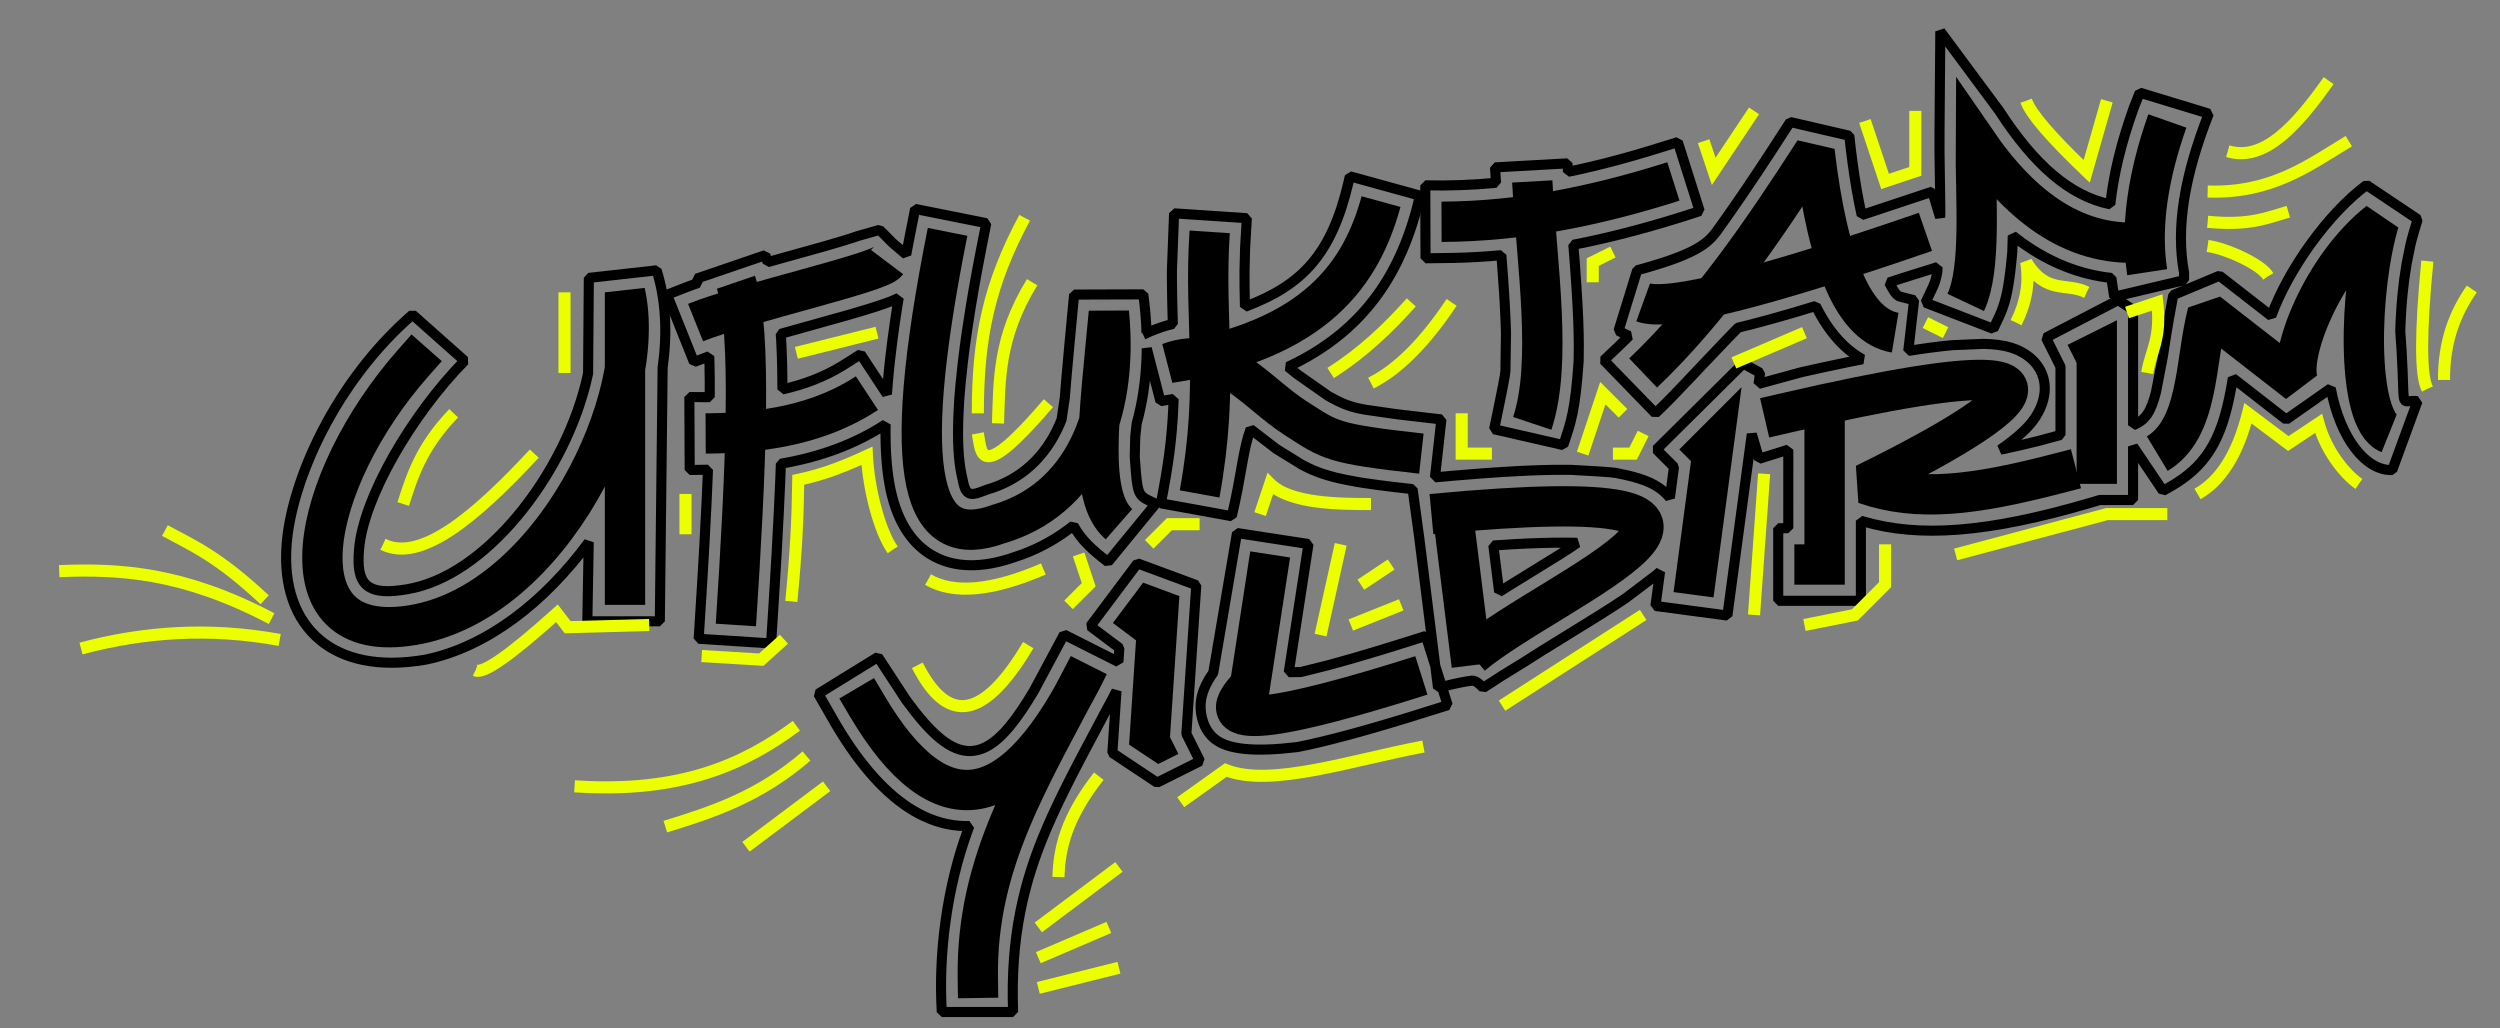 <svg width="1240px" height="510px" viewBox="0 0 124 51" version="1.1" xmlns="http://www.w3.org/2000/svg" xmlns:xlink="http://www.w3.org/1999/xlink">
    <rect x="0" y="0" width="124" height="51" fill="#808080" stroke="none"/>
    <g stroke="none" stroke-width="1" fill="none" fill-rule="evenodd">
        <g transform="translate(-2, 0)">
            <g id="Outline" transform="translate(16.191, 1.556)" fill-rule="nonzero" stroke="#000000" stroke-linejoin="bevel" stroke-width="0.5">
                <g>
                    <animateTransform attributeName="transform" type="translate" values=" 0.0, 0.1; 0.0, 0.1; 0.0, 0.0; 0.1, 0.0; 0.0, 0.1; 0.0, 0.0; 0.1, 0.0; 0.1, 0.0; 0.0, 0.0; 0.0, 0.1; 0.0, 0.1; 0.0, 0.1;  0.0, 0.1; 0.0, 0.1; 0.0, 0.0; 0.1, 0.0; 0.1, 0.0; 0.0, 0.1; 0.0, 0.1; 0.0, 0.1; 0.0, 0.1" dur="1000ms" repeatCount="indefinite"></animateTransform>
                    <path d="M18.377,11.852 C18.835,13.297 18.916,14.952 18.676,16.678 L18.536,29.261 L14.941,29.261 L15.009,25.338 C12.821,28.309 9.955,30.543 6.902,31.165 C4.558,31.566 2.829,31.14 1.687,30.194 C0.471,29.186 -0.143,27.549 0.028,25.414 C0.278,22.291 2.409,17.396 6.27,14.047 L8.851,16.34 C6.218,19.025 3.821,23.141 3.617,25.701 C3.553,26.5 3.601,27.132 4.004,27.475 C4.414,27.823 5.098,27.824 6.008,27.67 C7.981,27.335 9.866,25.938 11.415,24.105 C13.15,22.052 14.463,19.429 14.978,16.967 L15.015,12.228 L18.377,11.852 Z" id="Path"></path>
                    <path d="M69.03,5.492 L70.114,8.915 C67.917,9.639 65.85,10.197 63.846,10.585 L63.846,10.585 L63.922,11.545 L64.003,12.7 L64.063,13.74 L64.092,14.383 L64.11,14.986 L64.118,15.556 L64.11,16.355 C63.941,18.828 63.725,19.407 63.347,20.52 L63.347,20.52 L59.917,19.735 C60.387,17.483 60.454,17.094 60.474,16.877 L60.478,16.831 L60.506,14.984 L60.489,14.449 L60.446,13.539 L60.406,12.879 L60.329,11.783 L60.276,11.101 C59.503,11.173 58.732,11.218 57.956,11.236 L57.956,11.236 L56.515,11.255 L56.503,7.636 C57.671,7.665 58.834,7.622 60.01,7.51 L60.01,7.51 L59.963,6.747 L63.555,6.546 L63.582,6.964 L64.063,6.865 C64.98,6.664 65.915,6.425 66.875,6.149 L67.599,5.935 L69.03,5.492 Z"> </path>
                    <path d="M47.164,24.882 L50.71,25.428 L49.732,31.785 L50.334,31.777 L51.685,31.438 L52.328,31.261 L53.02,31.065 L54.141,30.732 L54.94,30.487 L56.529,29.989 L57.616,33.422 L55.549,34.067 L54.734,34.313 L53.96,34.54 L53.227,34.748 L52.534,34.937 L51.886,35.105 L51.274,35.255 L50.701,35.386 L50.165,35.497 L50.165,35.497 C48.035,35.756 46.728,35.621 46.072,35.105 C45.538,34.686 45.315,33.95 45.365,33.313 C45.399,32.869 45.592,32.357 45.985,31.816 L47.164,24.882 Z M82.049,-1.77635684e-14 L84.969,3.939 C86.682,6.582 88.459,8.171 90.48,8.578 C90.648,7.05 91.028,5.513 91.641,3.797 L91.94,3.04 L95.366,4.082 C94.162,7.136 93.719,9.737 94.139,11.972 L94.139,12.34 L90.674,13.163 L90.531,12.229 L90.262,12.197 C88.692,11.976 87.222,11.337 85.846,10.294 L85.643,10.135 L85.619,10.935 L85.593,11.217 L85.593,11.217 L85.541,11.726 C85.532,11.805 85.523,11.881 85.514,11.954 L85.458,12.365 C85.448,12.429 85.439,12.49 85.429,12.549 L85.37,12.88 C85.349,12.982 85.328,13.078 85.307,13.167 L85.24,13.42 L85.24,13.42 L85.169,13.645 L85.169,13.645 L85.094,13.851 C85.081,13.884 85.067,13.917 85.054,13.949 L84.97,14.141 L84.681,14.756 L81.315,13.456 L81.68,12.679 C81.776,12.475 81.846,12.237 81.899,11.939 L81.912,11.692 L80.108,12.256 L79.51,12.455 L79.638,12.696 C79.833,13.043 79.946,13.13 80.071,13.162 L80.748,13.334 L80.459,15.85 L80.928,15.777 L81.458,15.701 L82.193,15.61 L82.651,15.564 L84.205,15.499 L84.541,15.514 C85.083,15.55 85.504,15.646 85.819,15.779 C86.237,15.957 86.543,16.189 86.761,16.445 C87.034,16.763 87.18,17.125 87.219,17.507 C87.29,18.19 86.995,18.977 86.355,19.65 C86.087,19.933 85.732,20.235 85.292,20.558 L85.025,20.747 L85.275,20.697 L86.081,20.517 C86.357,20.452 86.642,20.383 86.933,20.31 L88.009,20.02 L88.009,16.633 L87.289,15.192 L90.874,13.327 L91.609,13.813 L91.61,19.535 C92.248,19.283 92.501,18.842 92.744,17.903 L93.091,16.105 L93.241,15.131 L93.381,14.291 L93.603,13.078 L95.897,12.121 L98.464,14.117 C99.307,11.804 101.286,9.031 103.189,7.621 L105.726,9.319 L105.533,9.962 C105.473,10.163 105.417,10.374 105.365,10.592 L105.172,11.553 L105.059,12.302 L104.971,13.078 L104.926,13.593 L104.88,14.372 L104.863,14.876 L104.928,15.847 L104.928,15.847 L104.975,16.784 L104.975,16.784 L105.016,17.904 L105.016,17.904 L105.035,18.132 L105.035,18.132 L105.049,18.21 L105.049,18.21 L105.068,18.268 C105.085,18.308 105.108,18.33 105.14,18.341 L105.182,18.349 C105.189,18.35 105.197,18.35 105.206,18.351 L105.496,18.331 L105.496,18.331 L105.6,18.331 L105.6,18.331 L105.718,18.339 L105.718,18.339 L104.465,21.759 C103.164,21.804 101.885,20.214 101.414,17.706 L99.205,19.255 L96.56,17.197 L96.492,17.598 L96.377,18.187 C95.846,20.734 94.892,21.839 93.091,22.786 L91.609,20.585 L91.609,23.244 L89.954,23.244 L89.607,23.349 C84.334,24.909 80.973,25.105 78.234,24.309 L78.109,24.27 L78.109,28.244 L74.009,28.244 L74.009,24.644 L74.508,24.644 L74.509,20.746 L73.059,21.201 L72.699,19.973 L71.488,28.975 L67.919,28.5 L68.148,26.796 L68.013,26.923 L68.013,26.923 L66.428,28.125 L65.808,28.533 L65.132,28.963 L62.135,30.817 L61.425,31.27 L60.309,31.957 L59.377,32.561 C59.144,32.308 58.955,32.19 58.809,32.206 C58.643,32.225 58.44,32.258 58.201,32.307 L57.815,32.392 L57.815,32.392 L57.375,32.499 C57.297,32.519 57.217,32.54 57.135,32.561 L56.194,25.04 L55.874,22.706 L54.929,22.597 L54.207,22.507 L53.41,22.394 L53.116,22.345 L53.116,22.345 L52.583,22.246 C51.671,22.061 51.087,21.859 50.517,21.564 L50.361,21.481 L49.114,20.711 L47.837,19.728 C47.665,20.197 47.552,20.729 47.449,21.291 L47.326,21.979 C47.249,22.409 47.17,22.85 47.075,23.291 L46.991,23.671 L46.902,24.047 L43.389,23.408 C43.755,21.547 43.937,20.207 44.003,18.661 L44.018,18.234 L43.365,18.341 L42.689,15.725 C42.677,16.912 42.541,18.032 42.288,19.067 L42.189,19.446 L42.117,20.113 L42.093,21.094 L42.148,21.855 L42.148,21.855 L42.19,22.276 L42.19,22.276 L42.223,22.496 C42.287,22.86 42.382,23.019 42.567,23.145 L42.676,23.211 L42.676,23.211 L43.132,23.432 L40.766,26.319 C39.98,25.718 39.424,25.208 39.054,24.512 C38.278,25.125 37.44,25.604 36.511,25.945 L36.158,26.066 C34.522,26.648 33.181,26.594 32.157,26.052 C31.114,25.501 30.345,24.424 29.987,22.76 C29.798,21.883 29.712,20.799 29.734,19.491 C28.219,20.474 26.508,21.108 24.54,21.445 L24.513,22.189 L24.439,23.827 L24.32,26.062 L24.172,28.516 L24.054,30.359 L20.463,30.127 L20.638,27.333 L20.746,25.475 L20.856,23.342 L20.924,21.742 L20.018,21.755 L20.001,18.137 C20.308,18.144 20.609,18.146 20.904,18.144 L21.012,18.141 L21.012,17.325 L21.001,16.564 L20.986,16.111 L20.231,16.402 L18.896,13.065 L19.814,12.705 L20.179,12.57 L20.437,12.48 L20.37,12.262 L23.772,11.099 L23.881,11.447 L26.707,10.659 L27.521,10.42 L28.074,10.247 L28.362,10.15 L29.437,9.845 L30.085,10.497 L30.758,11.07 L30.939,10.122 L31.199,8.807 L34.729,9.513 L34.475,10.798 L34.289,11.774 L34.119,12.711 L33.966,13.611 L33.768,14.884 L33.657,15.681 L33.563,16.438 L33.45,17.509 L33.396,18.162 L33.396,18.162 L33.376,18.47 L33.345,19.079 C33.297,20.296 33.348,21.268 33.506,22.004 L33.59,22.397 C33.646,22.635 33.713,22.817 33.858,22.899 C34.001,22.98 34.184,22.94 34.403,22.864 L34.76,22.731 L34.76,22.731 C36.45,22.243 37.654,21.112 38.357,19.51 L38.463,19.253 L38.621,18.191 L38.711,17.096 L38.864,15.403 L39.085,13.055 L42.516,13.044 C42.605,13.7 42.659,14.342 42.68,14.967 L42.511,15.043 C42.93,14.844 43.325,14.693 43.702,14.585 L43.982,14.513 L43.965,13.936 L43.949,13.262 L43.937,12.38 L43.937,11.834 L44.043,9.025 L47.651,9.266 L47.566,10.753 L47.537,11.892 L47.539,12.645 L47.559,13.659 L47.608,13.642 C50.43,12.573 51.859,11.028 52.689,7.504 L52.761,7.188 L56.24,8.147 C55.367,11.965 53.504,14.735 50.028,16.476 L49.697,16.637 L50.109,16.974 L51.683,18.079 C52.379,18.473 52.762,18.616 53.357,18.733 L53.564,18.771 L55.137,18.996 L57.303,19.248 L56.983,22.121 L57.867,22.041 L59.377,21.919 L60.432,21.848 L61.095,21.81 L61.727,21.781 L62.323,21.76 L62.897,21.748 L63.71,21.747 L65.072,21.825 L65.072,21.825 L65.694,21.871 L65.694,21.871 L65.944,21.901 L65.944,21.901 C67.193,22.132 67.781,22.394 68.197,22.712 C68.367,22.842 68.513,22.984 68.636,23.137 L68.838,21.605 L67.97,20.738 L72.271,16.474 L73.108,16.936 L73.034,17.485 L75.172,16.901 L76.362,16.639 L77.473,16.405 L78.189,16.262 C77.283,15.762 76.507,14.894 75.87,13.622 L74.767,13.954 L73.803,14.229 L73.193,14.397 L72.613,14.549 L72.017,14.697 L71.364,15.373 L71.364,15.373 L70.215,16.58 L70.215,16.58 L69.326,17.521 L69.326,17.521 L68.729,18.142 C68.437,18.441 68.159,18.717 67.916,18.944 L65.362,16.314 L66.068,15.641 C66.252,15.465 66.435,15.287 66.616,15.107 C66.431,15.033 66.268,14.946 66.087,14.851 L67.013,11.85 L67.57,11.694 C67.833,11.618 68.074,11.544 68.295,11.472 L68.711,11.33 L68.711,11.33 L69.077,11.194 C69.421,11.059 69.696,10.931 69.922,10.806 L70.132,10.683 L70.132,10.683 L70.313,10.561 L70.313,10.561 L70.469,10.44 C70.493,10.42 70.517,10.4 70.539,10.38 L70.665,10.26 C70.685,10.24 70.704,10.22 70.722,10.2 L70.827,10.079 L70.827,10.079 L70.923,9.957 L70.923,9.957 L71.014,9.833 L71.014,9.833 L71.569,9.053 L72.14,8.228 L72.431,7.802 L73.029,6.909 L73.65,5.967 L74.602,4.497 L77.534,5.176 C77.637,6.143 77.759,7.029 77.895,7.819 L78.01,8.449 C78.055,8.677 78.101,8.898 78.148,9.111 L78.66,8.943 L81.652,7.949 L82.039,9.23 L82.049,9.05 L82.041,8.203 L82.008,6.007 L82.01,4.845 L82.049,-1.77635684e-14 Z M30.181,13.313 L29.98,13.396 L29.648,13.519 L29.259,13.649 L28.811,13.79 L27.936,14.051 L24.534,15.003 L24.557,15.348 L24.589,16.08 L24.604,16.609 L24.613,17.157 L24.617,17.76 C25.716,17.511 26.69,17.133 27.56,16.605 L28.496,16.013 L29.8,17.997 C29.829,17.583 29.866,17.151 29.912,16.7 L29.963,16.23 L30.071,15.335 L30.19,14.473 L30.326,13.569 L30.386,13.216 C30.322,13.249 30.253,13.281 30.181,13.313 Z"> </path>
                    <path d="M63.433,25.359 L64.042,25.367 L63.731,25.585 L63.061,26.012 L60.608,27.526 L60.167,27.802 L59.879,25.499 L61.002,25.429 L61.674,25.397 L62.308,25.375 L62.893,25.362 L63.433,25.359 Z"></path>
                    <path d="M42.227,26.387 L45.145,27.468 L44.653,34.844 L45.33,36.197 L43.199,37.262 L40.982,35.787 L41.187,32.713 C41.025,33.031 40.862,33.337 40.698,33.632 L39.398,36.083 L39.023,36.806 L38.687,37.47 L38.309,38.243 L37.976,38.958 C37.893,39.143 37.812,39.325 37.734,39.507 C36.58,42.183 35.92,44.943 36.059,48.639 L32.522,48.639 C32.346,45.699 32.785,42.426 33.816,39.613 L33.89,39.414 L33.646,39.416 C32.881,39.4 32.125,39.196 31.378,38.8 L31.13,38.661 C29.811,37.886 28.51,36.472 27.271,34.379 L26.395,32.856 L29.355,31.03 L30.751,33.164 C31.951,34.81 32.967,35.761 34.006,35.694 C34.888,35.637 35.678,34.873 36.517,33.622 L36.798,33.188 C36.893,33.037 36.988,32.881 37.085,32.719 L38.584,29.919 L41.282,31.278 L41.329,30.584 L39.889,29.504 L42.227,26.387 Z"> </path>
                </g>
            </g>
            <g transform="translate(17.991, 6)">
                <g id="Shade" stroke="#000000" stroke-width="2">
                    <animateTransform attributeName="transform" type="translate" values="0.0, 0.1; 0.0, 0.0; 0.1, 0.0; 0.0, 0.1; 0.0, 0.1; 0.0, 0.0; 0.1, 0.0; 0.1, 0.0; 0.0, 0.1; 0.0, 0.1; 0.0, 0.1; 0.0, 0.0; 0.0, 0.1; 0.0, 0.1; 0.0, 0.1;  0.0, 0.1; 0.0, 0.1; 0.0, 0.0; 0.1, 0.0; 0.1, 0.0; 0.0, 0.1" dur="1000ms" repeatCount="indefinite"></animateTransform>
                    <g>
                        <path d="M4.509,12 C-0.619,17.807 -2.327,26.162 4.509,25 C11.346,23.838 16.21,13.802 15.009,8.5 L15.009,23" id="Path-2" stroke-linecap="square" stroke-linejoin="bevel"></path>
                        <path d="M20.509,8 C21.328,10.393 21.005,17.35 20.509,25" id="Path-3"></path>
                        <path d="M18.509,10 C21.009,9 27.606,7.535 28.009,7" id="Path-4"></path>
                        <path d="M19.009,15.5 C21.966,15.486 24.717,15.008 27.009,13.5" id="Path-5"></path>
                        <path d="M31.009,5.5 C28.509,18 29.843,21.333 33.509,20 C37.627,18.815 39.516,14.652 39.009,9.5 C38.532,14.708 37.94,18.628 39.509,20" id="Path-6"></path>
                        <path d="M44.009,5.5 C43.707,10.029 44.519,12.95 43.509,18.5" id="Path-7"></path>
                        <path d="M52.509,4 C51.544,7.504 49.318,10.91 42.009,12 C44.631,11.016 46.268,13.465 48.307,14.764 C49.999,15.842 50.009,16 54.509,16.5" id="Path-8" stroke-linejoin="bevel"></path>
                        <path d="M55.509,5 C59.531,4.987 63.32,4.168 67.009,3" id="Path-9"></path>
                        <path d="M60.009,3 C60.246,7.237 61.005,11.996 60.009,15" id="Path-10"></path>
                        <path d="M65.509,12.5 C68.754,9.408 71.425,5.515 74.009,1.5 C74.676,7.167 76.009,10.167 78.009,10.5" id="Path-11" stroke-linejoin="bevel"></path>
                        <path d="M65.509,9 C66.763,9.453 71.43,8.286 79.509,5.5" id="Path-12"></path>
                        <path d="M81.509,9 C82.302,7.314 81.988,3.894 82.009,1 C84.325,4.374 87.066,6.347 90.509,6" id="Path-13"></path>
                        <path d="M91.509,0 C90.575,2.655 90.156,5.178 90.509,7.5" id="Path-14"></path>
                        <path d="M27.009,29 C30.662,35.183 34.329,34.516 38.009,27 C35.094,32.633 32.428,36.714 32.509,42.5" id="Path-15" stroke-linecap="square" stroke-linejoin="bevel"></path>
                        <polyline id="Path-16" stroke-linejoin="bevel" points="40.009 25.5 41.509 23.5 41.009 31 42.009 30.5"></polyline>
                        <path d="M47.009,21.5 L46.009,28 C43.625,30.436 47.662,29.669 54.509,27.5" id="Path-17"></path>
                        <line x1="56.009" y1="19" x2="57.009" y2="27" id="Path-19"></line>
                        <path d="M55.009,19.5 C75.089,17.602 60.965,23.159 57.009,26.5" id="Path-18"></path>
                        <polyline id="Path-20" points="68.009 17 69.009 16 68.009 23.5"></polyline>
                        <polyline id="Path-22" points="74.509 13.5 74.509 22 73.009 22"></polyline>
                        <path d="M72.509,14.5 C94.257,9.455 77.509,17.5 76.509,18 C79.137,18.902 81.876,18.568 86.009,17.5" id="Path-21" stroke-linecap="square" stroke-linejoin="bevel"></path>
                        <polyline id="Path-23" points="87.009 12 88.009 11.5 88.009 18"></polyline>
                        <path d="M91.009,16.5 C93.093,15.245 92.867,11.998 93.509,9.5 L98.009,13 C97.459,11.639 99.205,7.202 102.009,5 C101.009,8.333 100.843,14.833 102.509,15.5" id="Path-24" stroke-linejoin="bevel"></path>
                    </g>
                </g>
            </g>
            <g transform="translate(16.991, 5)">
                <g id="Foreground" stroke="#00FFE2" stroke-width="2">
                    <animateTransform attributeName="transform" type="translate" values="0.0, 0.1; 0.0, 0.1; 0.0, 0.0; 0.0, 0.1; 0.0, 0.1; 0.0, 0.1; 0.0, 0.1; 0.0, 0.0; 0.1, 0.0; 0.0, 0.1; 0.0, 0.1; 0.0, 0.0; 0.1, 0.0; 0.1, 0.0; 0.0, 0.1; 0.0, 0.1; 0.0, 0.1; 0.0, 0.0; 0.1, 0.0; 0.1, 0.0; 0.0, 0.1" dur="1000ms" repeatCount="indefinite"></animateTransform>
                    <g stroke-dasharray="100">
                        <path stroke-dashoffset="100" pathLength="100" d="M4.509,12 C-0.619,17.807 -2.327,26.162 4.509,25 C11.346,23.838 16.21,13.802 15.009,8.5 L15.009,23" stroke-linecap="square" stroke-linejoin="bevel">
                            <animate id="anim6895553573" begin="0; anim6895553573.end + 100ms" attributeName="stroke-dashoffset" values="300; 200; 200; 100; 100" keyTimes="0; 0.2; 0.6; 0.8; 1" fill="freeze" dur="3s" repeatCount="1"></animate>
                        </path>
                        <path stroke-dashoffset="100" pathLength="100" d="M20.509,8 C21.328,10.393 21.005,17.35 20.509,25">
                            <animate id="anim4540053960" begin="anim6895553573.begin + 100ms" attributeName="stroke-dashoffset" values="300; 200; 200; 100; 100" keyTimes="0; 0.2; 0.6; 0.8; 1" fill="freeze" dur="3s"></animate>
                        </path>
                        <path stroke-dashoffset="100" pathLength="100" d="M18.509,10 C21.009,9 27.606,7.535 28.009,7">
                            <animate id="anim6343541706" begin="anim4540053960.begin + 100ms" attributeName="stroke-dashoffset" values="300; 200; 200; 100; 100" keyTimes="0; 0.2; 0.6; 0.8; 1" fill="freeze" dur="3s"></animate>
                        </path>
                        <path stroke-dashoffset="100" pathLength="100" d="M19.009,15.5 C21.966,15.486 24.717,15.008 27.009,13.5">
                            <animate id="anim0829275473" begin="anim6343541706.begin + 100ms" attributeName="stroke-dashoffset" values="300; 200; 200; 100; 100" keyTimes="0; 0.2; 0.6; 0.8; 1" fill="freeze" dur="3s"></animate>
                        </path>
                        <path stroke-dashoffset="100" pathLength="100" d="M31.009,5.5 C28.509,18 29.843,21.333 33.509,20 C37.627,18.815 39.516,14.652 39.009,9.5 C38.532,14.708 37.94,18.628 39.509,20">
                            <animate id="anim5983646940" begin="anim0829275473.begin + 100ms" attributeName="stroke-dashoffset" values="300; 200; 200; 100; 100" keyTimes="0; 0.2; 0.6; 0.8; 1" fill="freeze" dur="3s"></animate>
                        </path>
                        <path stroke-dashoffset="100" pathLength="100" d="M44.009,5.5 C43.707,10.029 44.519,12.95 43.509,18.5">
                            <animate id="anim7078412080" begin="anim5983646940.begin + 100ms" attributeName="stroke-dashoffset" values="300; 200; 200; 100; 100" keyTimes="0; 0.2; 0.6; 0.8; 1" fill="freeze" dur="3s"></animate>
                        </path>
                        <path stroke-dashoffset="100" pathLength="100" d="M52.509,4 C51.544,7.504 49.318,10.91 42.009,12 C44.631,11.016 46.268,13.465 48.307,14.764 C49.999,15.842 50.009,16 54.509,16.5" stroke-linejoin="bevel">
                            <animate id="anim0482415681" begin="anim7078412080.begin + 100ms" attributeName="stroke-dashoffset" values="300; 200; 200; 100; 100" keyTimes="0; 0.2; 0.6; 0.8; 1" fill="freeze" dur="3s"></animate>
                        </path>
                        <path stroke-dashoffset="100" pathLength="100" d="M55.509,5 C59.531,4.987 63.32,4.168 67.009,3">
                            <animate id="anim8840295090" begin="anim0482415681.begin + 100ms" attributeName="stroke-dashoffset" values="300; 200; 200; 100; 100" keyTimes="0; 0.2; 0.6; 0.8; 1" fill="freeze" dur="3s"></animate>
                        </path>
                        <path stroke-dashoffset="100" pathLength="100" d="M60.009,3 C60.246,7.237 61.005,11.996 60.009,15">
                            <animate id="anim1923601765" begin="anim8840295090.begin + 100ms" attributeName="stroke-dashoffset" values="300; 200; 200; 100; 100" keyTimes="0; 0.2; 0.6; 0.8; 1" fill="freeze" dur="3s"></animate>
                        </path>
                        <path stroke-dashoffset="100" pathLength="100" d="M65.509,12.5 C68.754,9.408 71.425,5.515 74.009,1.5 C74.676,7.167 76.009,10.167 78.009,10.5" stroke-linejoin="bevel">
                            <animate id="anim6549090298" begin="anim1923601765.begin + 100ms" attributeName="stroke-dashoffset" values="300; 200; 200; 100; 100" keyTimes="0; 0.2; 0.6; 0.8; 1" fill="freeze" dur="3s"></animate>
                        </path>
                        <path stroke-dashoffset="100" pathLength="100" d="M65.509,9 C66.763,9.453 71.43,8.286 79.509,5.5">
                            <animate id="anim8913337264" begin="anim6549090298.begin + 100ms" attributeName="stroke-dashoffset" values="300; 200; 200; 100; 100" keyTimes="0; 0.2; 0.6; 0.8; 1" fill="freeze" dur="3s"></animate>
                        </path>
                        <path stroke-dashoffset="100" pathLength="100" d="M81.509,9 C82.302,7.314 81.988,3.894 82.009,1 C84.325,4.374 87.066,6.347 90.509,6">
                            <animate id="anim8393277987" begin="anim8913337264.begin + 100ms" attributeName="stroke-dashoffset" values="300; 200; 200; 100; 100" keyTimes="0; 0.2; 0.6; 0.8; 1" fill="freeze" dur="3s"></animate>
                        </path>
                        <path stroke-dashoffset="100" pathLength="100" d="M91.509,0 C90.575,2.655 90.156,5.178 90.509,7.5">
                            <animate id="anim7302102756" begin="anim8393277987.begin + 100ms" attributeName="stroke-dashoffset" values="300; 200; 200; 100; 100" keyTimes="0; 0.2; 0.6; 0.8; 1" fill="freeze" dur="3s"></animate>
                        </path>
                        <path stroke-dashoffset="100" pathLength="100" d="M27.009,29 C30.662,35.183 34.329,34.516 38.009,27 C35.094,32.633 32.428,36.714 32.509,42.5" stroke-linecap="square" stroke-linejoin="bevel">
                            <animate id="anim7461794841" begin="anim0829275473.begin + 100ms" attributeName="stroke-dashoffset" values="300; 200; 200; 100; 100" keyTimes="0; 0.2; 0.6; 0.8; 1" fill="freeze" dur="3s"></animate>
                        </path>
                        <polyline stroke-dashoffset="100" pathLength="100" stroke-linejoin="bevel" points="40.009 25.5 41.509 23.5 41.009 31 42.009 30.5">
                            <animate id="anim6077995556" begin="anim7461794841.begin + 100ms" attributeName="stroke-dashoffset" values="300; 200; 200; 100; 100" keyTimes="0; 0.2; 0.6; 0.8; 1" fill="freeze" dur="3s"></animate>
                        </polyline>
                        <path stroke-dashoffset="100" pathLength="100" d="M47.009,21.5 L46.009,28 C43.625,30.436 47.662,29.669 54.509,27.5">
                            <animate id="anim8646587812" begin="anim6077995556.begin + 100ms" attributeName="stroke-dashoffset" values="300; 200; 200; 100; 100" keyTimes="0; 0.2; 0.6; 0.8; 1" fill="freeze" dur="3s"></animate>
                        </path>
                        <line stroke-dashoffset="100" pathLength="100" x1="56.009" y1="19" x2="57.009" y2="27">
                            <animate id="anim2981186599" begin="anim8646587812.begin + 100ms" attributeName="stroke-dashoffset" values="300; 200; 200; 100; 100" keyTimes="0; 0.2; 0.6; 0.8; 1" fill="freeze" dur="3s"></animate>
                        </line>
                        <path stroke-dashoffset="100" pathLength="100" d="M55.009,19.5 C75.089,17.602 60.965,23.159 57.009,26.5">
                            <animate id="anim0585424034" begin="anim2981186599.begin + 100ms" attributeName="stroke-dashoffset" values="300; 200; 200; 100; 100" keyTimes="0; 0.2; 0.6; 0.8; 1" fill="freeze" dur="3s"></animate>
                        </path>
                        <polyline stroke-dashoffset="100" pathLength="100" points="68.009 17 69.009 16 68.009 23.5">
                            <animate id="anim4271895763" begin="anim0585424034.begin + 100ms" attributeName="stroke-dashoffset" values="300; 200; 200; 100; 100" keyTimes="0; 0.2; 0.6; 0.8; 1" fill="freeze" dur="3s"></animate>
                        </polyline>
                        <polyline stroke-dashoffset="100" pathLength="100" points="74.509 13.5 74.509 22 73.009 22">
                            <animate id="anim9813388289" begin="anim4271895763.begin + 100ms" attributeName="stroke-dashoffset" values="300; 200; 200; 100; 100" keyTimes="0; 0.2; 0.6; 0.8; 1" fill="freeze" dur="3s"></animate>
                        </polyline>
                        <path stroke-dashoffset="100" pathLength="100" d="M72.509,14.5 C94.257,9.455 77.509,17.5 76.509,18 C79.137,18.902 81.876,18.568 86.009,17.5" stroke-linecap="square" stroke-linejoin="bevel">
                            <animate id="anim0446141825" begin="anim9813388289.begin + 100ms" attributeName="stroke-dashoffset" values="300; 200; 200; 100; 100" keyTimes="0; 0.2; 0.6; 0.8; 1" fill="freeze" dur="3s"></animate>
                        </path>
                        <polyline stroke-dashoffset="100" pathLength="100" points="87.009 12 88.009 11.5 88.009 18">
                            <animate id="anim7317938101" begin="anim0446141825.begin + 100ms" attributeName="stroke-dashoffset" values="300; 200; 200; 100; 100" keyTimes="0; 0.2; 0.6; 0.8; 1" fill="freeze" dur="3s"></animate>
                        </polyline>
                        <path stroke-dashoffset="100" pathLength="100" d="M91.009,16.5 C93.093,15.245 92.867,11.998 93.509,9.5 L98.009,13 C97.459,11.639 99.205,7.202 102.009,5 C101.009,8.333 100.843,14.833 102.509,15.5" stroke-linejoin="bevel">
                            <animate id="anim6864144186" begin="anim7317938101.begin + 100ms" attributeName="stroke-dashoffset" values="300; 200; 200; 100; 100" keyTimes="0; 0.2; 0.6; 0.8; 1" fill="freeze" dur="3s"></animate>
                        </path>
                    </g>
                </g>
            </g>
            <g id="Vibe" transform="translate(2.5, 4)" stroke="#ECFF00" stroke-width="0.6" stroke-dasharray="40 10">
                <path pathLength="100" d="M39,32 C36.409,33.929 33.235,35.355 28,35" id="Path-47">
                    <animateTransform attributeName="transform" type="rotate" values="-0.3 11 06; 0.3 09 09; -0.3 02 99" dur="500ms" repeatCount="indefinite"></animateTransform>
                </path>
                <path pathLength="100" d="M110,3.5 C111.8,4.044 113.417,2.242 115,0" id="Path-34">
                    <animateTransform attributeName="transform" type="rotate" values="-0.3 18 95; 0.3 86 41; -0.3 74 20" dur="500ms" repeatCount="indefinite"></animateTransform>
                </path>
                <path pathLength="100" d="M109,5.5 C112.158,5.604 114.002,4.215 116,3" id="Path-35">
                    <animateTransform attributeName="transform" type="rotate" values="-0.3 40 88; 0.3 64 39; -0.3 57 36" dur="500ms" repeatCount="indefinite"></animateTransform>
                </path>
                <path pathLength="100" d="M109,7 C111.074,7.204 111.944,6.806 113,6.5" id="Path-36">
                    <animateTransform attributeName="transform" type="rotate" values="-0.3 46 03; 0.3 48 24; -0.3 47 64" dur="500ms" repeatCount="indefinite"></animateTransform>
                </path>
                <path pathLength="100" d="M39.5,33.5 C37.167,35.517 34.833,36.287 32.5,37" id="Path-48">
                    <animateTransform attributeName="transform" type="rotate" values="-0.3 51 33; 0.3 59 24; -0.3 27 08" dur="500ms" repeatCount="indefinite"></animateTransform>
                </path>
                <g transform="translate(7.5, 26.359) rotate(30) translate(-7.5, -26.359) translate(1.5, 21.859)">
                    <path pathLength="100" d="M11.866,2.909 C8.504,3.974 5.729,5.708 3.366,7.909" id="Path-60" transform="translate(7.616, 5.409) rotate(-2) translate(-7.616, -5.409) ">
                        <animateTransform attributeName="transform" type="rotate" values="-0.3 46 62; 0.3 10 92; -0.3 23 99" dur="500ms" repeatCount="indefinite"></animateTransform>
                    </path>
                    <path pathLength="100" d="M11,2.409 C6.013,2.259 3.126,3.498 0.5,4.909" id="Path-61" transform="translate(5.75, 3.653) rotate(-4) translate(-5.75, -3.653) ">
                        <animateTransform attributeName="transform" type="rotate" values="-0.3 84 46; 0.3 02 63; -0.3 09 59" dur="500ms" repeatCount="indefinite"></animateTransform>
                    </path>
                    <path pathLength="100" d="M10.134,1.409 C7.023,0.687 5.717,0.868 4.134,0.909" id="Path-62">
                        <animateTransform attributeName="transform" type="rotate" values="-0.3 45 63; 0.3 55 76; -0.3 51 29" dur="500ms" repeatCount="indefinite"></animateTransform>
                    </path>
                </g>
                <path pathLength="100" d="M22,16.5 C20.396,18.173 19.95,19.586 19.5,21" id="Path-63">
                    <animateTransform attributeName="transform" type="rotate" values="-0.3 67 02; 0.3 83 49; -0.3 59 78" dur="500ms" repeatCount="indefinite"></animateTransform>
                </path>
                <path pathLength="100" d="M48,16.5 C48,12.75 48.551,10.095 50.323,6.802" id="Path-64">
                    <animateTransform attributeName="transform" type="rotate" values="-0.3 35 52; 0.3 47 17; -0.3 16 56" dur="500ms" repeatCount="indefinite"></animateTransform>
                </path>
                <path pathLength="100" d="M49,17 C49.077,14.887 49,12.75 50.693,10" id="Path-65">
                    <animateTransform attributeName="transform" type="rotate" values="-0.3 48 34; 0.3 22 10; -0.3 84 79" dur="500ms" repeatCount="indefinite"></animateTransform>
                </path>
                <path pathLength="100" d="M65.5,14.5 C67.05,13.523 68.329,12.308 69.5,11" id="Path-66">
                    <animateTransform attributeName="transform" type="rotate" values="-0.3 67 13; 0.3 50 62; -0.3 92 58" dur="500ms" repeatCount="indefinite"></animateTransform>
                </path>
                <path pathLength="100" d="M67.5,15 C68.833,14.333 70.167,13 71.5,11" id="Path-67">
                    <animateTransform attributeName="transform" type="rotate" values="-0.3 20 54; 0.3 04 48; -0.3 31 70" dur="500ms" repeatCount="indefinite"></animateTransform>
                </path>
                <path pathLength="100" d="M48,17.5 C48.193,18.404 48,20.101 51.5,16" id="Path-75">
                    <animateTransform attributeName="transform" type="rotate" values="-0.3 92 28; 0.3 45 50; -0.3 70 22" dur="500ms" repeatCount="indefinite"></animateTransform>
                </path>
                <path pathLength="100" d="M38.75,25.83 C39,23.27 39.066,21.695 39.094,19.801 C40.417,19.522 41.481,19.08 42.5,18.608 C42.583,20.244 43.117,22.329 43.776,23.27" id="Path-76">
                    <animateTransform attributeName="transform" type="rotate" values="-0.3 95 86; 0.3 33 12; -0.3 57 51" dur="500ms" repeatCount="indefinite"></animateTransform>
                </path>
                <path pathLength="100" d="M26,18.5 C23.049,21.677 20.349,23.923 18.5,23" id="Path-79">
                    <animateTransform attributeName="transform" type="rotate" values="-0.3 42 95; 0.3 18 76; -0.3 78 15" dur="500ms" repeatCount="indefinite"></animateTransform>
                </path>
                <path pathLength="100" d="M45,29 C46.38,31.716 48.122,31.997 50.5,28" id="Path-81">
                    <animateTransform attributeName="transform" type="rotate" values="-0.3 05 13; 0.3 87 12; -0.3 65 47" dur="500ms" repeatCount="indefinite"></animateTransform>
                </path>
                <path pathLength="100" d="M52,39.5 C52.038,38.095 52.378,36.565 54,34.5" id="Path-82">
                    <animateTransform attributeName="transform" type="rotate" values="-0.3 52 94; 0.3 84 52; -0.3 76 41" dur="500ms" repeatCount="indefinite"></animateTransform>
                </path>
                <path pathLength="100" d="M62,21.5 L62.5,20 C63.5,21 66,21 67.5,21" id="Path-86">
                    <animateTransform attributeName="transform" type="rotate" values="-0.3 52 68; 0.3 60 29; -0.3 16 34" dur="500ms" repeatCount="indefinite"></animateTransform>
                </path>
                <path pathLength="100" d="M56.5,23 C57.167,22.333 57.5,22 57.5,22 C57.5,22 58,22 59,22" id="Path-87">
                    <animateTransform attributeName="transform" type="rotate" values="-0.3 74 00; 0.3 27 50; -0.3 62 88" dur="500ms" repeatCount="indefinite"></animateTransform>
                </path>
                <path pathLength="100" d="M108.5,20.5 C109.621,19.858 110.479,18.582 111,16.5 L113,18 L114.5,17 C114.914,18.509 115.938,19.626 116.5,20" id="Path-93">
                    <animateTransform attributeName="transform" type="rotate" values="-0.3 78 89; 0.3 45 64; -0.3 01 30" dur="500ms" repeatCount="indefinite"></animateTransform>
                </path>
                <path pathLength="100" d="M106,14.5 C106.188,13.37 106.708,12.823 106.5,11 L105,11.5" id="Path-94">
                    <animateTransform attributeName="transform" type="rotate" values="-0.3 26 49; 0.3 74 28; -0.3 43 90" dur="500ms" repeatCount="indefinite"></animateTransform>
                </path>
                <path pathLength="100" d="M99.5,12 C99.98,11.038 100.173,10.042 100,9 C101,10.625 102,10 103,10.5" id="Path-95" stroke-linejoin="bevel">
                    <animateTransform attributeName="transform" type="rotate" values="-0.3 40 72; 0.3 46 84; -0.3 80 73" dur="500ms" repeatCount="indefinite"></animateTransform>
                </path>
                <path pathLength="100" d="M100,1 C100.208,1.622 101.208,2.789 103,4.5 L104,1" id="Path-97">
                    <animateTransform attributeName="transform" type="rotate" values="-0.3 16 70; 0.3 12 07; -0.3 40 84" dur="500ms" repeatCount="indefinite"></animateTransform>
                </path>
                <path pathLength="100" d="M109,8.2 C109.949,8.331 111.671,9.124 112,9.7" id="Path-98">
                    <animateTransform attributeName="transform" type="rotate" values="-0.3 10 11; 0.3 41 64; -0.3 36 48" dur="500ms" repeatCount="indefinite"></animateTransform>
                </path>
                <path pathLength="100" d="M119.896,15.287 C119.552,14.627 119.552,12.515 119.896,8.95" id="Path-99">
                    <animateTransform attributeName="transform" type="rotate" values="-0.3 46 10; 0.3 33 33; -0.3 69 74" dur="500ms" repeatCount="indefinite"></animateTransform>
                </path>
                <path pathLength="100" d="M120.723,14.844 C120.715,12.899 121.288,11.504 122.1,10.335" id="Path-100">
                    <animateTransform attributeName="transform" type="rotate" values="-0.3 21 06; 0.3 13 06; -0.3 71 45" dur="500ms" repeatCount="indefinite"></animateTransform>
                </path>
                <path pathLength="100" d="M58.063,35.789 L60.3,34.194 C62.511,35.082 66.62,33.677 70.102,33.029" id="Path-101">
                    <animateTransform attributeName="transform" type="rotate" values="-0.3 63 75; 0.3 75 22; -0.3 49 74" dur="500ms" repeatCount="indefinite"></animateTransform>
                </path>
                <path pathLength="100" d="M23.086,29.25 C23.468,29.442 24.814,28.499 27.124,26.42 L27.656,27.109 L31.699,27" id="Path-102">
                    <animateTransform attributeName="transform" type="rotate" values="-0.3 17 60; 0.3 72 61; -0.3 22 49" dur="500ms" repeatCount="indefinite"></animateTransform>
                </path>
                <path pathLength="100" d="M45.535,24.75 C46.781,25.47 48.651,25.342 51.25,24.222" id="Path-104">
                    <animateTransform attributeName="transform" type="rotate" values="-0.3 17 35; 0.3 87 22; -0.3 29 47" dur="500ms" repeatCount="indefinite"></animateTransform>
                </path>
                <polyline pathLength="100" points="78 18.5 79 15.5 80 16.5">
                    <animateTransform attributeName="transform" type="rotate" values="-0.3 30 35; 0.3 63 29; -0.3 40 51" dur="500ms" repeatCount="indefinite"></animateTransform>
                </polyline>
                <polyline pathLength="100" points="79.5 18.5 80.5 18.5 81 17.5">
                    <animateTransform attributeName="transform" type="rotate" values="-0.3 88 07; 0.3 26 75; -0.3 90 36" dur="500ms" repeatCount="indefinite"></animateTransform>
                </polyline>
                <polyline pathLength="100" points="72 16.5 72 18.5 73.5 18.5">
                    <animateTransform attributeName="transform" type="rotate" values="-0.3 04 18; 0.3 59 00; -0.3 98 13" dur="500ms" repeatCount="indefinite"></animateTransform>
                </polyline>
                <polyline pathLength="100" points="79.5 8.5 78.5 9 78.5 10">
                    <animateTransform attributeName="transform" type="rotate" values="-0.3 14 21; 0.3 48 66; -0.3 33 10" dur="500ms" repeatCount="indefinite"></animateTransform>
                </polyline>
                <polyline pathLength="100" points="84 3 84.5 4.5 86.5 1.5">
                    <animateTransform attributeName="transform" type="rotate" values="-0.3 50 68; 0.3 62 95; -0.3 30 63" dur="500ms" repeatCount="indefinite"></animateTransform>
                </polyline>
                <polyline pathLength="100" points="92 2 93 5 94.5 4.5 94.5 1.5">
                    <animateTransform attributeName="transform" type="rotate" values="-0.3 69 09; 0.3 40 80; -0.3 28 91" dur="500ms" repeatCount="indefinite"></animateTransform>
                </polyline>
                <polyline pathLength="100" points="53 23.5 53.5 25 52.5 26">
                    <animateTransform attributeName="transform" type="rotate" values="-0.3 48 82; 0.3 77 68; -0.3 74 55" dur="500ms" repeatCount="indefinite"></animateTransform>
                </polyline>
                <polyline pathLength="100" points="93 23 93 25 91.5 26.5 89 27">
                    <animateTransform attributeName="transform" type="rotate" values="-0.3 10 02; 0.3 13 90; -0.3 13 83" dur="500ms" repeatCount="indefinite"></animateTransform>
                </polyline>
                <polyline pathLength="100" points="96.5 23.5 104 21.5 107 21.5">
                    <animateTransform attributeName="transform" type="rotate" values="-0.3 56 07; 0.3 47 02; -0.3 28 64" dur="500ms" repeatCount="indefinite"></animateTransform>
                </polyline>
                <polyline pathLength="100" points="34.303 28.54 37.258 28.719 38.383 27.705">
                    <animateTransform attributeName="transform" type="rotate" values="-0.3 08 55; 0.3 47 37; -0.3 31 83" dur="500ms" repeatCount="indefinite"></animateTransform>
                </polyline>
                <line pathLength="100" x1="51" y1="45" x2="55" y2="44">
                    <animateTransform attributeName="transform" type="rotate" values="-0.3 87 52; 0.3 19 83; -0.3 01 94" dur="500ms" repeatCount="indefinite"></animateTransform>
                </line>
                <line pathLength="100" x1="51" y1="43.5" x2="54.5" y2="42">
                    <animateTransform attributeName="transform" type="rotate" values="-0.3 59 57; 0.3 03 38; -0.3 45 47" dur="500ms" repeatCount="indefinite"></animateTransform>
                </line>
                <line pathLength="100" x1="51" y1="42" x2="55" y2="39">
                    <animateTransform attributeName="transform" type="rotate" values="-0.3 82 03; 0.3 89 46; -0.3 24 87" dur="500ms" repeatCount="indefinite"></animateTransform>
                </line>
                <line pathLength="100" x1="40.5" y1="35" x2="36.5" y2="38">
                    <animateTransform attributeName="transform" type="rotate" values="-0.3 54 88; 0.3 22 57; -0.3 05 85" dur="500ms" repeatCount="indefinite"></animateTransform>
                </line>
                <line pathLength="100" x1="85.5" y1="14" x2="89" y2="12.5">
                    <animateTransform attributeName="transform" type="rotate" values="-0.3 91 24; 0.3 25 96; -0.3 85 16" dur="500ms" repeatCount="indefinite"></animateTransform>
                </line>
                <line pathLength="100" x1="39" y1="13.5" x2="43" y2="12.5">
                    <animateTransform attributeName="transform" type="rotate" values="-0.3 83 55; 0.3 91 54; -0.3 85 51" dur="500ms" repeatCount="indefinite"></animateTransform>
                </line>
                <line pathLength="100" x1="33.5" y1="20.5" x2="33.5" y2="22.5">
                    <animateTransform attributeName="transform" type="rotate" values="-0.3 93 32; 0.3 72 02; -0.3 55 67" dur="500ms" repeatCount="indefinite"></animateTransform>
                </line>
                <line pathLength="100" x1="27.5" y1="10.5" x2="27.5" y2="14.5">
                    <animateTransform attributeName="transform" type="rotate" values="-0.3 84 87; 0.3 32 27; -0.3 63 73" dur="500ms" repeatCount="indefinite"></animateTransform>
                </line>
                <line pathLength="100" x1="66" y1="23" x2="65" y2="27.5">
                    <animateTransform attributeName="transform" type="rotate" values="-0.3 20 04; 0.3 62 06; -0.3 16 26" dur="500ms" repeatCount="indefinite"></animateTransform>
                </line>
                <line pathLength="100" x1="66.5" y1="27" x2="69" y2="26">
                    <animateTransform attributeName="transform" type="rotate" values="-0.3 13 20; 0.3 05 44; -0.3 29 55" dur="500ms" repeatCount="indefinite"></animateTransform>
                </line>
                <line pathLength="100" x1="67" y1="25" x2="68.5" y2="24">
                    <animateTransform attributeName="transform" type="rotate" values="-0.3 62 76; 0.3 59 94; -0.3 55 33" dur="500ms" repeatCount="indefinite"></animateTransform>
                </line>
                <line pathLength="100" x1="74" y1="31" x2="81" y2="26.5">
                    <animateTransform attributeName="transform" type="rotate" values="-0.3 79 04; 0.3 51 31; -0.3 24 92" dur="500ms" repeatCount="indefinite"></animateTransform>
                </line>
                <line pathLength="100" x1="87" y1="19.5" x2="86.5" y2="26.5">
                    <animateTransform attributeName="transform" type="rotate" values="-0.3 82 18; 0.3 02 03; -0.3 78 36" dur="500ms" repeatCount="indefinite"></animateTransform>
                </line>
                <line pathLength="100" x1="95" y1="12" x2="96" y2="12.5">
                    <animateTransform attributeName="transform" type="rotate" values="-0.3 17 67; 0.3 35 22; -0.3 45 48" dur="500ms" repeatCount="indefinite"></animateTransform>
                </line>
            </g>
        </g>
    </g>
</svg>
